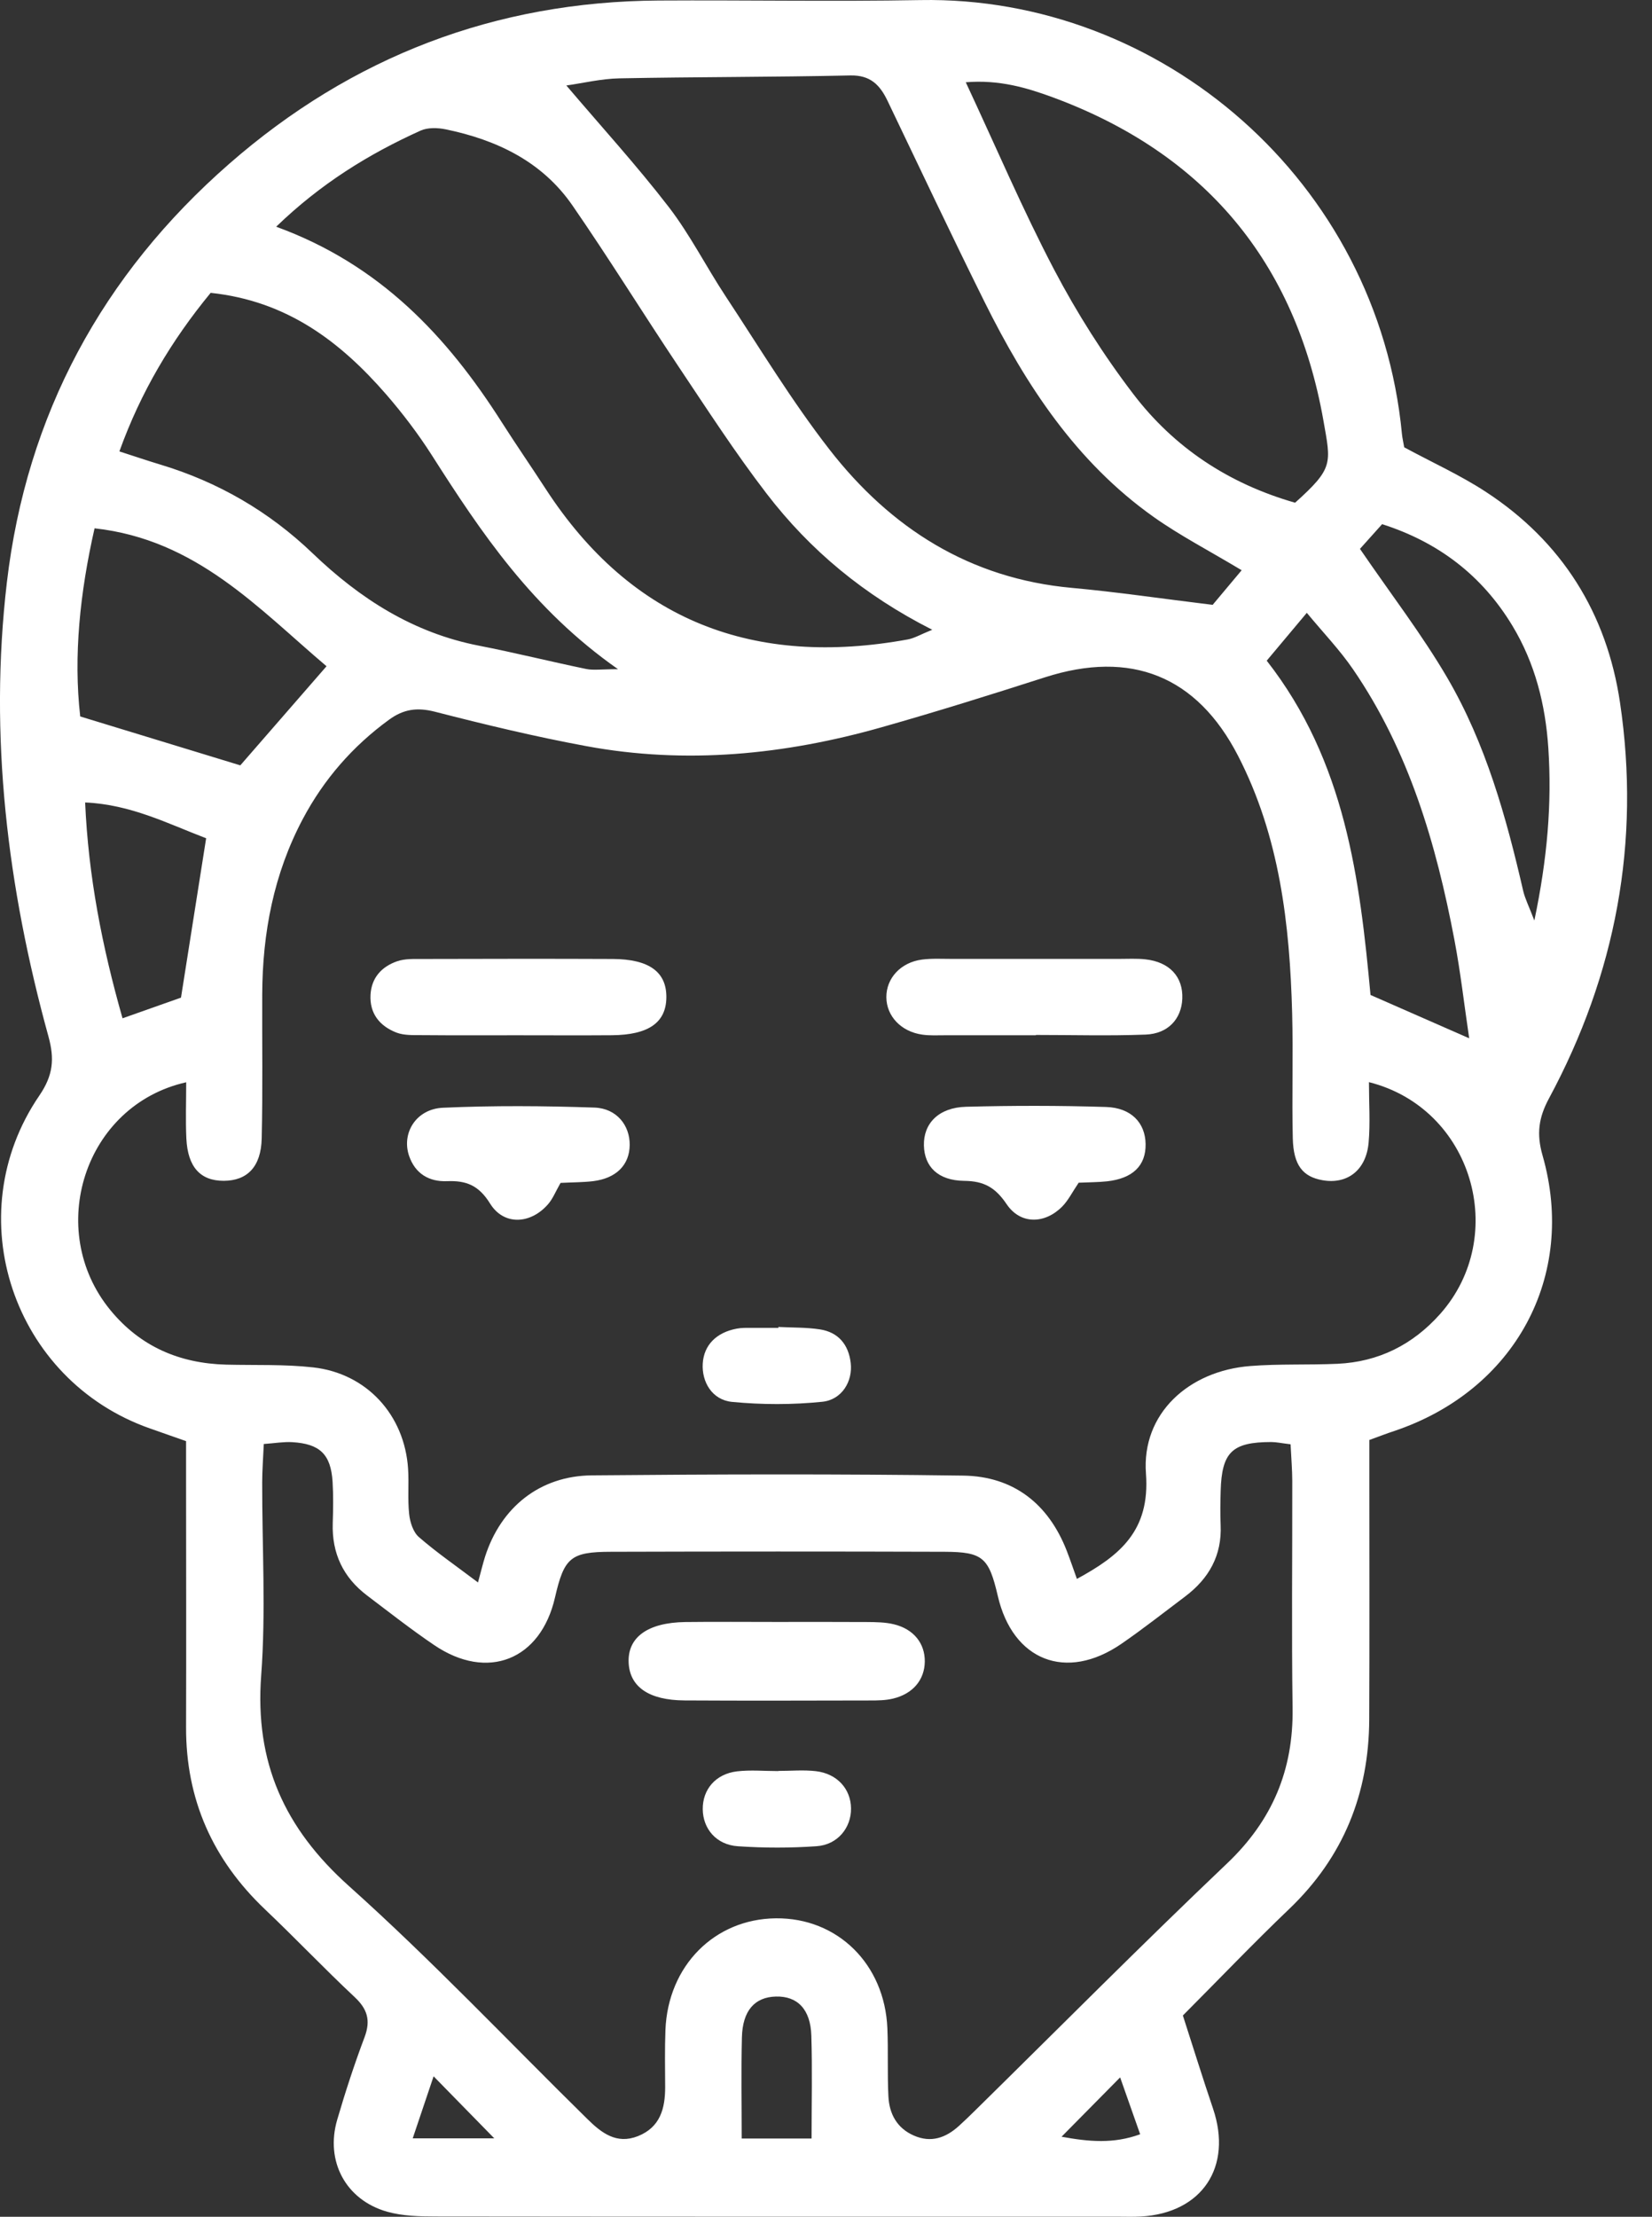 <svg width="41" height="55" viewBox="0 0 41 55" fill="none" xmlns="http://www.w3.org/2000/svg">
<rect x="0" y="0" width="41" height="55" fill="#333333" stroke="none"/>
<path d="M10.761 51.515C10.568 52.089 10.417 52.538 10.243 53.054H12.267C11.725 52.501 11.288 52.053 10.761 51.515ZM26.346 53.014C27.026 53.138 27.63 53.195 28.297 52.953C28.129 52.475 27.98 52.054 27.8 51.542C27.27 52.078 26.841 52.512 26.346 53.014ZM20.142 53.058C20.142 52.171 20.162 51.337 20.136 50.505C20.116 49.849 19.789 49.521 19.255 49.536C18.73 49.55 18.429 49.887 18.413 50.549C18.393 51.374 18.408 52.201 18.408 53.058H20.142ZM3.041 25.265C3.622 25.06 4.088 24.895 4.492 24.752C4.706 23.394 4.909 22.112 5.116 20.798C4.162 20.434 3.246 19.96 2.113 19.91C2.194 21.745 2.532 23.476 3.041 25.265ZM33.752 13.618C34.531 14.757 35.295 15.748 35.922 16.821C36.875 18.455 37.381 20.268 37.803 22.103C37.849 22.298 37.944 22.482 38.08 22.839C38.403 21.299 38.518 19.939 38.427 18.559C38.355 17.48 38.097 16.457 37.537 15.528C36.782 14.276 35.696 13.45 34.302 13.005C34.063 13.271 33.877 13.478 33.752 13.618ZM31.438 16.392C33.394 18.893 33.748 21.817 34.014 24.686C34.866 25.06 35.629 25.395 36.463 25.761C36.338 24.918 36.247 24.112 36.096 23.318C35.643 20.936 34.969 18.629 33.577 16.601C33.252 16.127 32.849 15.707 32.433 15.205C32.058 15.652 31.78 15.984 31.438 16.392ZM8.104 16.53C6.412 15.098 4.876 13.386 2.347 13.108C1.985 14.701 1.82 16.276 1.991 17.776C3.415 18.211 4.692 18.601 5.964 18.989C6.672 18.176 7.384 17.358 8.104 16.53ZM32.142 12.473C33.1 11.612 33.034 11.504 32.845 10.433C32.148 6.494 29.894 3.807 26.138 2.418C25.485 2.177 24.799 1.973 23.969 2.041C24.72 3.647 25.381 5.202 26.163 6.692C26.728 7.768 27.389 8.81 28.126 9.775C29.136 11.099 30.484 11.998 32.142 12.473ZM5.228 7.266C4.253 8.451 3.494 9.724 2.963 11.2C3.341 11.322 3.66 11.43 3.981 11.527C5.416 11.959 6.679 12.693 7.759 13.728C8.936 14.857 10.259 15.703 11.887 16.02C12.778 16.194 13.66 16.414 14.549 16.598C14.73 16.635 14.926 16.603 15.338 16.603C13.212 15.115 11.944 13.218 10.712 11.286C10.376 10.761 9.994 10.258 9.585 9.786C8.448 8.48 7.127 7.467 5.228 7.266ZM6.854 5.625C9.435 6.565 11.098 8.347 12.454 10.478C12.807 11.032 13.181 11.572 13.539 12.124C15.682 15.425 18.728 16.558 22.53 15.865C22.697 15.834 22.852 15.739 23.137 15.625C21.442 14.767 20.102 13.649 19.026 12.247C18.246 11.232 17.548 10.152 16.835 9.087C15.949 7.762 15.11 6.404 14.204 5.093C13.451 4.005 12.325 3.47 11.062 3.209C10.862 3.168 10.615 3.161 10.437 3.241C9.152 3.822 7.964 4.553 6.854 5.625ZM30.816 14.148C30.012 13.665 29.286 13.29 28.627 12.823C26.709 11.462 25.461 9.555 24.434 7.489C23.613 5.836 22.825 4.166 22.027 2.501C21.838 2.108 21.602 1.861 21.103 1.872C19.194 1.914 17.284 1.907 15.375 1.944C14.918 1.953 14.463 2.064 14.056 2.121C14.923 3.141 15.802 4.104 16.595 5.133C17.127 5.824 17.525 6.617 18.008 7.349C18.852 8.628 19.648 9.947 20.587 11.154C22.106 13.106 24.071 14.357 26.605 14.586C27.717 14.687 28.823 14.852 30.096 15.007C30.245 14.829 30.52 14.501 30.816 14.148ZM32.03 35.834C31.795 35.806 31.673 35.778 31.551 35.778C30.581 35.779 30.323 36.027 30.295 36.988C30.287 37.271 30.282 37.554 30.294 37.835C30.329 38.592 30.003 39.165 29.415 39.609C28.889 40.004 28.372 40.413 27.829 40.786C26.462 41.724 25.136 41.203 24.764 39.598C24.542 38.645 24.394 38.505 23.443 38.501C20.685 38.492 17.926 38.493 15.166 38.501C14.16 38.503 14.002 38.645 13.774 39.635C13.418 41.187 12.099 41.714 10.774 40.815C10.204 40.429 9.66 40.002 9.111 39.586C8.518 39.138 8.235 38.541 8.258 37.795C8.269 37.451 8.275 37.104 8.254 36.761C8.21 36.083 7.939 35.821 7.25 35.781C7.038 35.769 6.824 35.807 6.547 35.827C6.532 36.165 6.508 36.471 6.507 36.777C6.504 38.377 6.601 39.984 6.482 41.574C6.322 43.724 7.055 45.358 8.661 46.795C10.714 48.633 12.613 50.644 14.581 52.578C14.926 52.917 15.3 53.21 15.831 53C16.386 52.78 16.51 52.313 16.508 51.777C16.506 51.307 16.497 50.836 16.515 50.366C16.578 48.772 17.733 47.61 19.257 47.595C20.785 47.58 21.956 48.729 22.023 50.322C22.047 50.886 22.02 51.452 22.049 52.015C22.071 52.446 22.259 52.8 22.68 52.985C23.109 53.173 23.474 53.041 23.8 52.745C23.939 52.619 24.074 52.488 24.208 52.356C26.287 50.312 28.341 48.241 30.454 46.233C31.578 45.164 32.101 43.916 32.08 42.382C32.053 40.501 32.075 38.619 32.072 36.737C32.071 36.459 32.047 36.181 32.03 35.834ZM26.727 39.174C27.796 38.593 28.546 37.98 28.441 36.562C28.329 35.072 29.502 34.01 31.032 33.892C31.749 33.836 32.473 33.869 33.193 33.837C34.215 33.79 35.064 33.363 35.743 32.6C37.462 30.664 36.547 27.497 33.975 26.849C33.975 27.366 34.01 27.861 33.967 28.348C33.907 29.034 33.438 29.391 32.822 29.282C32.333 29.196 32.101 28.91 32.085 28.242C32.06 27.208 32.097 26.172 32.069 25.138C32.01 22.93 31.759 20.756 30.727 18.753C29.704 16.768 28.067 16.12 25.933 16.805C24.591 17.236 23.246 17.657 21.891 18.041C19.479 18.726 17.027 18.972 14.545 18.511C13.284 18.278 12.034 17.977 10.792 17.658C10.352 17.546 10.015 17.594 9.655 17.857C8.751 18.516 8.038 19.335 7.515 20.32C6.794 21.679 6.514 23.145 6.508 24.671C6.503 25.863 6.523 27.055 6.495 28.246C6.479 28.951 6.134 29.295 5.553 29.297C4.973 29.298 4.659 28.956 4.625 28.245C4.604 27.789 4.621 27.331 4.621 26.852C2.087 27.422 1.114 30.52 2.735 32.5C3.48 33.41 4.455 33.827 5.613 33.858C6.333 33.876 7.059 33.846 7.772 33.926C9.102 34.075 10.041 35.106 10.128 36.442C10.152 36.817 10.114 37.198 10.155 37.57C10.177 37.769 10.255 38.014 10.396 38.136C10.837 38.519 11.32 38.852 11.863 39.262C11.943 38.969 11.984 38.795 12.038 38.624C12.43 37.4 13.394 36.617 14.689 36.605C17.761 36.577 20.834 36.568 23.906 36.611C25.148 36.628 26.02 37.306 26.476 38.479C26.564 38.706 26.642 38.938 26.727 39.174ZM34.85 11.098C35.559 11.481 36.247 11.792 36.871 12.2C38.766 13.435 39.877 15.216 40.206 17.431C40.721 20.891 40.1 24.175 38.443 27.253C38.189 27.725 38.129 28.127 38.283 28.665C39.143 31.668 37.594 34.503 34.598 35.506C34.419 35.565 34.244 35.633 33.985 35.727V36.73C33.985 38.706 33.991 40.683 33.982 42.659C33.974 44.504 33.34 46.081 31.99 47.369C31.109 48.211 30.266 49.094 29.357 50.006C29.606 50.777 29.846 51.551 30.106 52.318C30.595 53.764 29.834 54.908 28.314 54.994C28.126 55.005 27.937 54.998 27.749 54.998C22.104 54.998 16.459 55 10.814 54.993C10.41 54.993 9.99 54.982 9.607 54.874C8.58 54.582 8.068 53.62 8.369 52.592C8.571 51.901 8.795 51.215 9.049 50.541C9.204 50.126 9.118 49.844 8.798 49.546C8.043 48.839 7.33 48.087 6.579 47.375C5.282 46.143 4.613 44.65 4.618 42.855C4.624 40.847 4.619 38.839 4.618 36.831C4.618 36.487 4.618 36.144 4.618 35.756C4.3 35.644 4.013 35.542 3.725 35.442C0.323 34.252 -1.06 30.159 0.977 27.181C1.322 26.675 1.355 26.271 1.203 25.718C0.186 22.028 -0.277 18.271 0.17 14.454C0.658 10.293 2.54 6.817 5.688 4.065C8.73 1.406 12.294 0.037 16.349 0.013C18.514 0 20.678 0.041 22.841 0.002C28.805 -0.106 34.198 4.481 34.795 10.777C34.804 10.869 34.827 10.961 34.85 11.098Z" fill="white"/>
<path d="M25.708 25.686C24.956 25.686 24.204 25.687 23.451 25.686C23.263 25.686 23.073 25.697 22.888 25.67C22.362 25.596 22 25.209 21.998 24.741C21.996 24.27 22.353 23.878 22.881 23.808C23.128 23.776 23.381 23.791 23.632 23.791C25.011 23.79 26.39 23.79 27.769 23.791C27.988 23.791 28.21 23.778 28.427 23.802C29.027 23.867 29.366 24.237 29.343 24.781C29.321 25.279 28.992 25.647 28.434 25.669C27.527 25.704 26.617 25.678 25.708 25.678V25.686Z" fill="white"/>
<path d="M12.838 25.686C12.054 25.686 11.27 25.69 10.487 25.683C10.269 25.681 10.034 25.694 9.838 25.619C9.429 25.459 9.17 25.152 9.196 24.681C9.219 24.256 9.475 23.983 9.853 23.851C10.053 23.781 10.286 23.794 10.504 23.793C12.071 23.789 13.639 23.786 15.206 23.793C16.111 23.797 16.544 24.116 16.538 24.746C16.532 25.37 16.098 25.677 15.188 25.685C14.405 25.691 13.621 25.686 12.838 25.686Z" fill="white"/>
<path d="M26.771 29.344C26.612 29.579 26.513 29.782 26.363 29.935C25.93 30.372 25.327 30.385 24.984 29.878C24.705 29.465 24.425 29.303 23.931 29.298C23.275 29.29 22.943 28.943 22.93 28.421C22.917 27.873 23.296 27.479 23.973 27.46C25.13 27.429 26.29 27.429 27.448 27.465C28.076 27.484 28.423 27.859 28.432 28.383C28.441 28.919 28.116 29.239 27.473 29.31C27.256 29.333 27.037 29.332 26.771 29.344Z" fill="white"/>
<path d="M13.912 29.349C13.789 29.563 13.72 29.744 13.6 29.88C13.166 30.376 12.503 30.412 12.162 29.86C11.882 29.409 11.571 29.287 11.097 29.306C10.649 29.324 10.305 29.121 10.153 28.679C9.96 28.114 10.327 27.514 10.993 27.484C12.245 27.428 13.502 27.437 14.754 27.48C15.305 27.499 15.634 27.924 15.628 28.409C15.623 28.901 15.298 29.232 14.726 29.305C14.479 29.335 14.227 29.333 13.912 29.349Z" fill="white"/>
<path d="M19.317 32.923C19.661 32.941 20.009 32.931 20.348 32.983C20.806 33.053 21.06 33.361 21.113 33.814C21.168 34.269 20.896 34.729 20.409 34.779C19.668 34.855 18.908 34.854 18.166 34.782C17.675 34.733 17.413 34.289 17.441 33.83C17.469 33.376 17.775 33.061 18.283 32.965C18.345 32.954 18.408 32.947 18.47 32.946C18.752 32.944 19.034 32.946 19.317 32.946C19.317 32.938 19.317 32.931 19.317 32.923Z" fill="white"/>
<path d="M19.267 40.242C20.019 40.242 20.772 40.239 21.524 40.244C21.742 40.246 21.967 40.248 22.177 40.298C22.674 40.415 22.957 40.772 22.952 41.226C22.946 41.679 22.656 42.028 22.158 42.145C21.977 42.188 21.785 42.19 21.598 42.19C20.061 42.193 18.525 42.198 16.988 42.189C16.104 42.184 15.63 41.852 15.602 41.253C15.573 40.623 16.074 40.257 17.009 40.244C17.761 40.235 18.514 40.242 19.267 40.242Z" fill="white"/>
<path d="M19.316 43.938C19.627 43.938 19.941 43.909 20.247 43.944C20.776 44.005 21.116 44.385 21.121 44.867C21.127 45.347 20.79 45.769 20.269 45.806C19.619 45.852 18.962 45.851 18.312 45.807C17.777 45.771 17.446 45.373 17.441 44.889C17.436 44.399 17.759 44.013 18.291 43.949C18.628 43.909 18.974 43.942 19.316 43.942V43.938Z" fill="white"/>
</svg>
